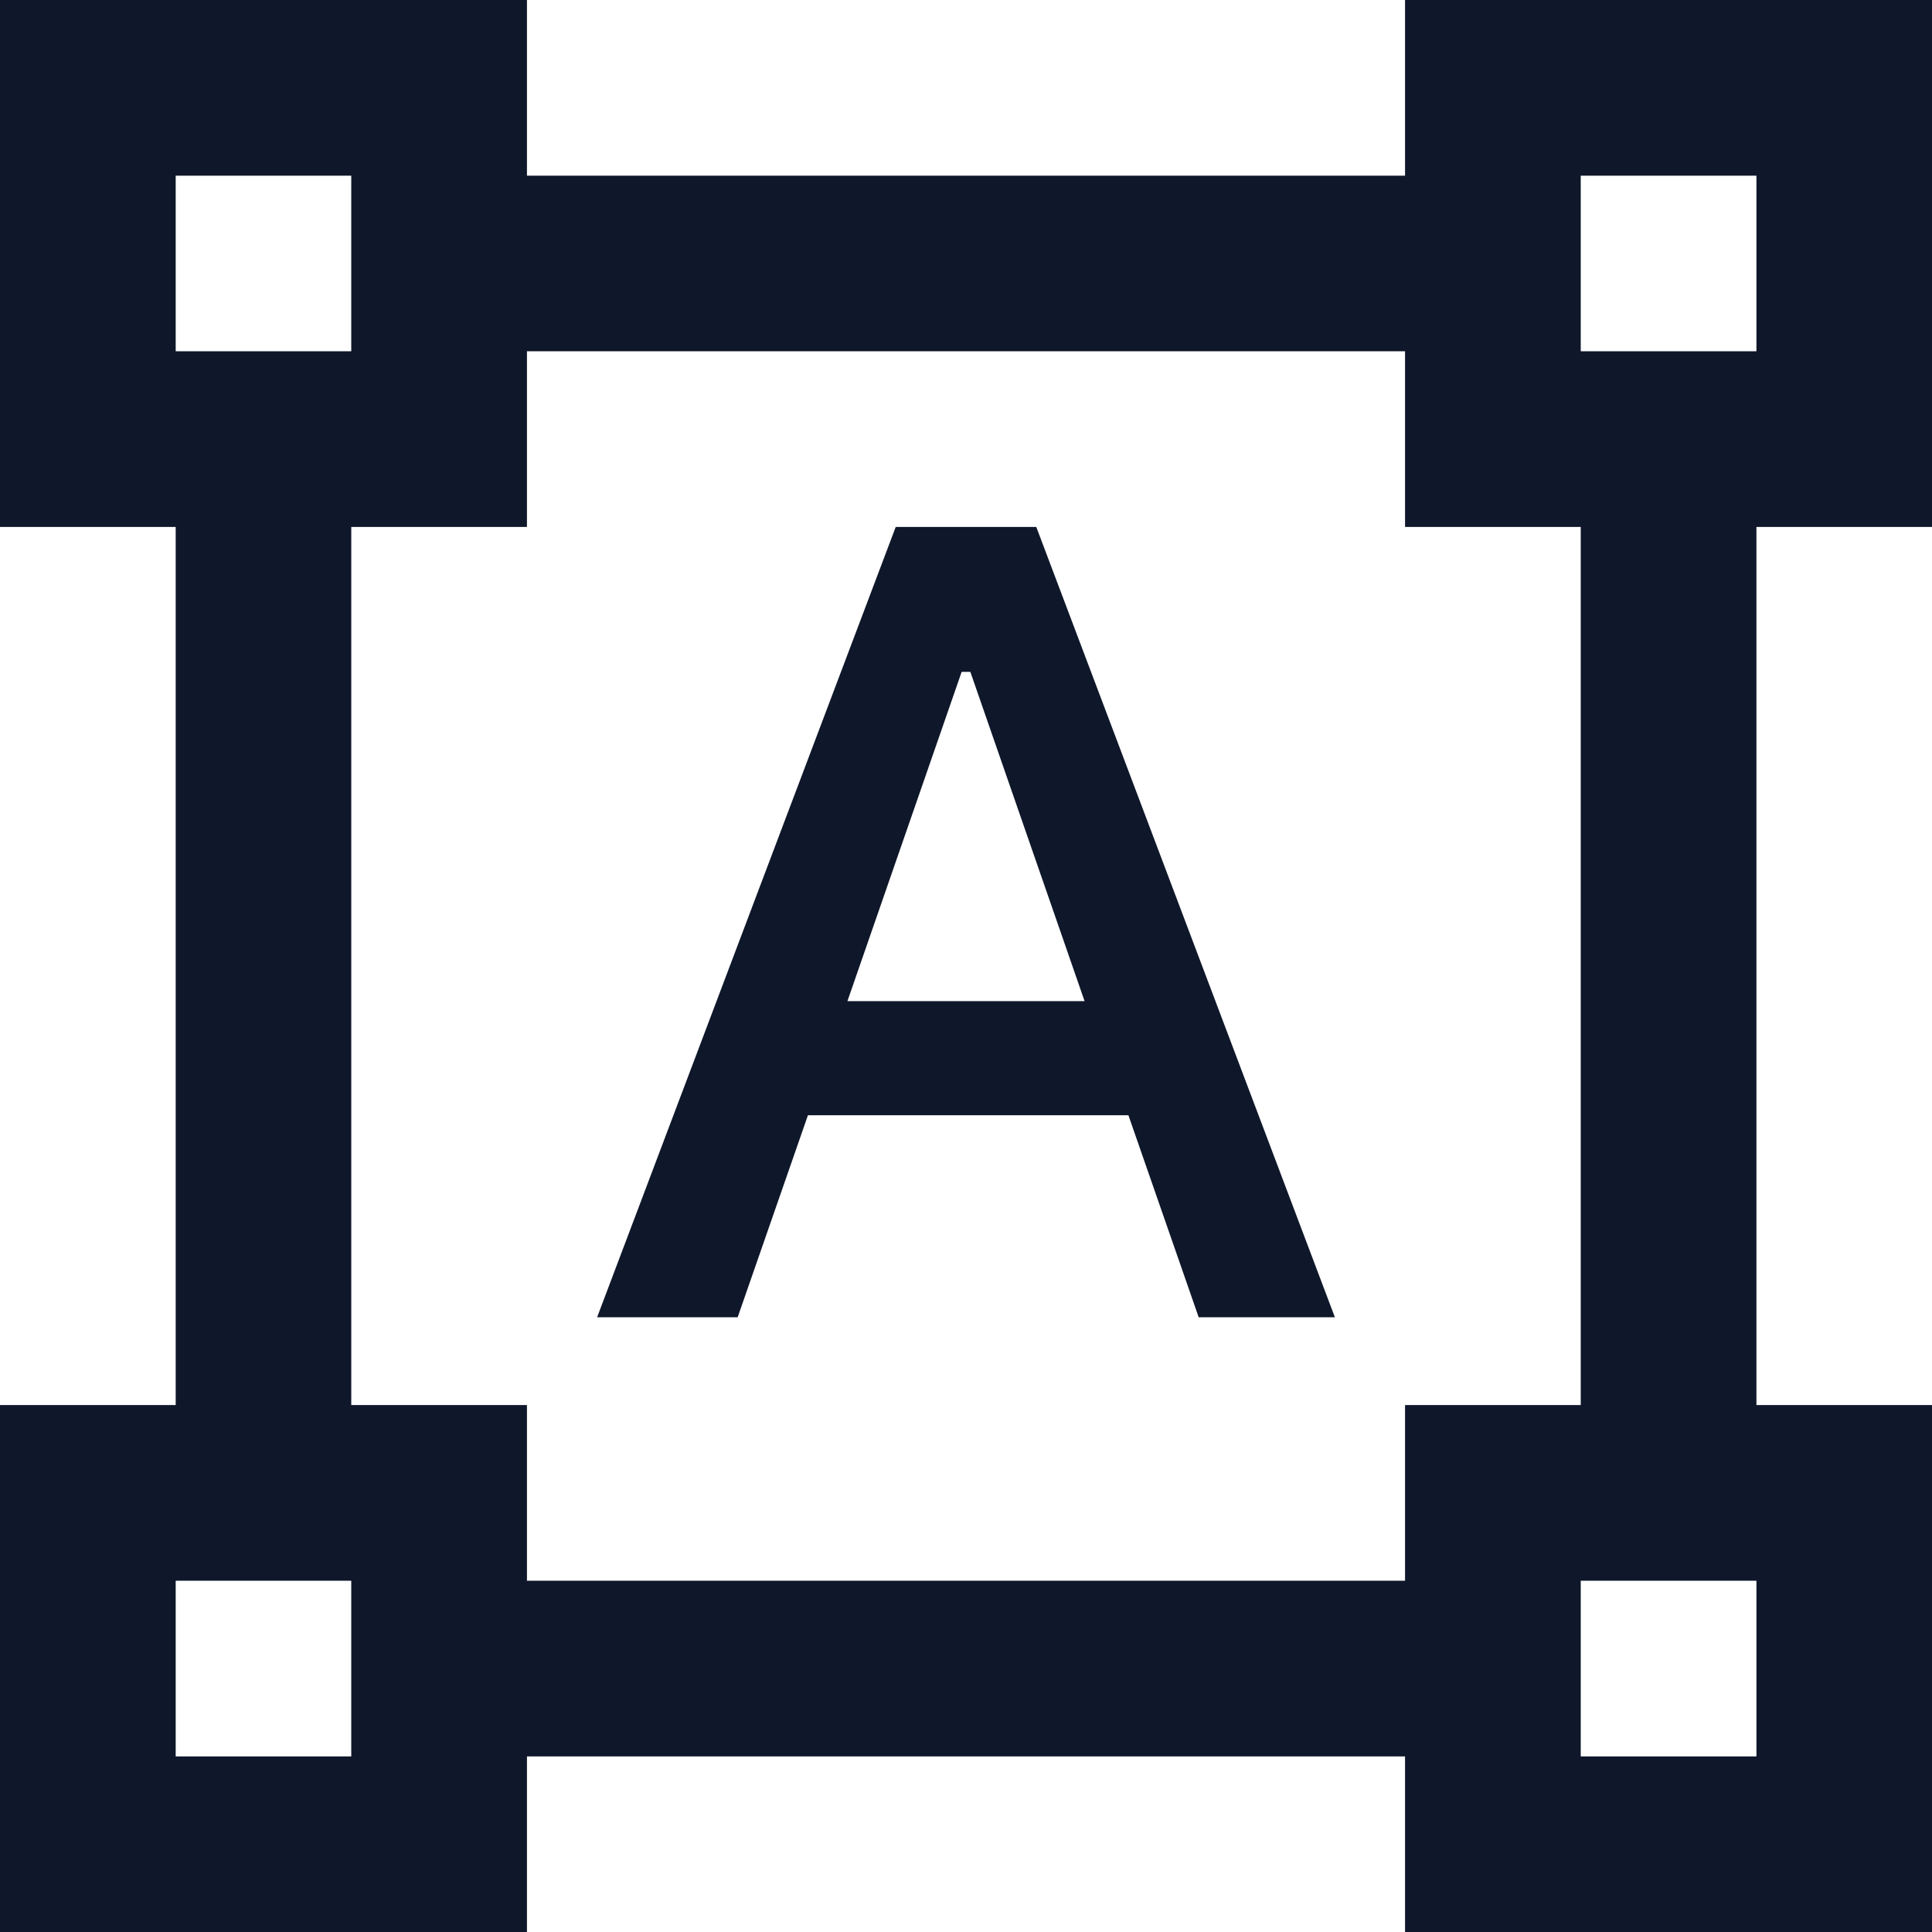 <svg width="16" height="16" viewBox="0 0 16 16" fill="none" xmlns="http://www.w3.org/2000/svg">
<path d="M0 16V11.636H1.455V4.364H0V0H4.364V1.455H11.636V0H16V4.364H14.546V11.636H16V16H11.636V14.546H4.364V16H0ZM4.364 13.091H11.636V11.636H13.091V4.364H11.636V2.909H4.364V4.364H2.909V11.636H4.364V13.091ZM4.945 10.909L7.418 4.364H8.582L11.055 10.909H9.927L9.345 9.236H6.691L6.109 10.909H4.945ZM7.018 8.291H8.982L8.036 5.564H7.964L7.018 8.291ZM1.455 2.909H2.909V1.455H1.455V2.909ZM13.091 2.909H14.546V1.455H13.091V2.909ZM13.091 14.546H14.546V13.091H13.091V14.546ZM1.455 14.546H2.909V13.091H1.455V14.546Z" fill="#0F172A"/>
</svg>
